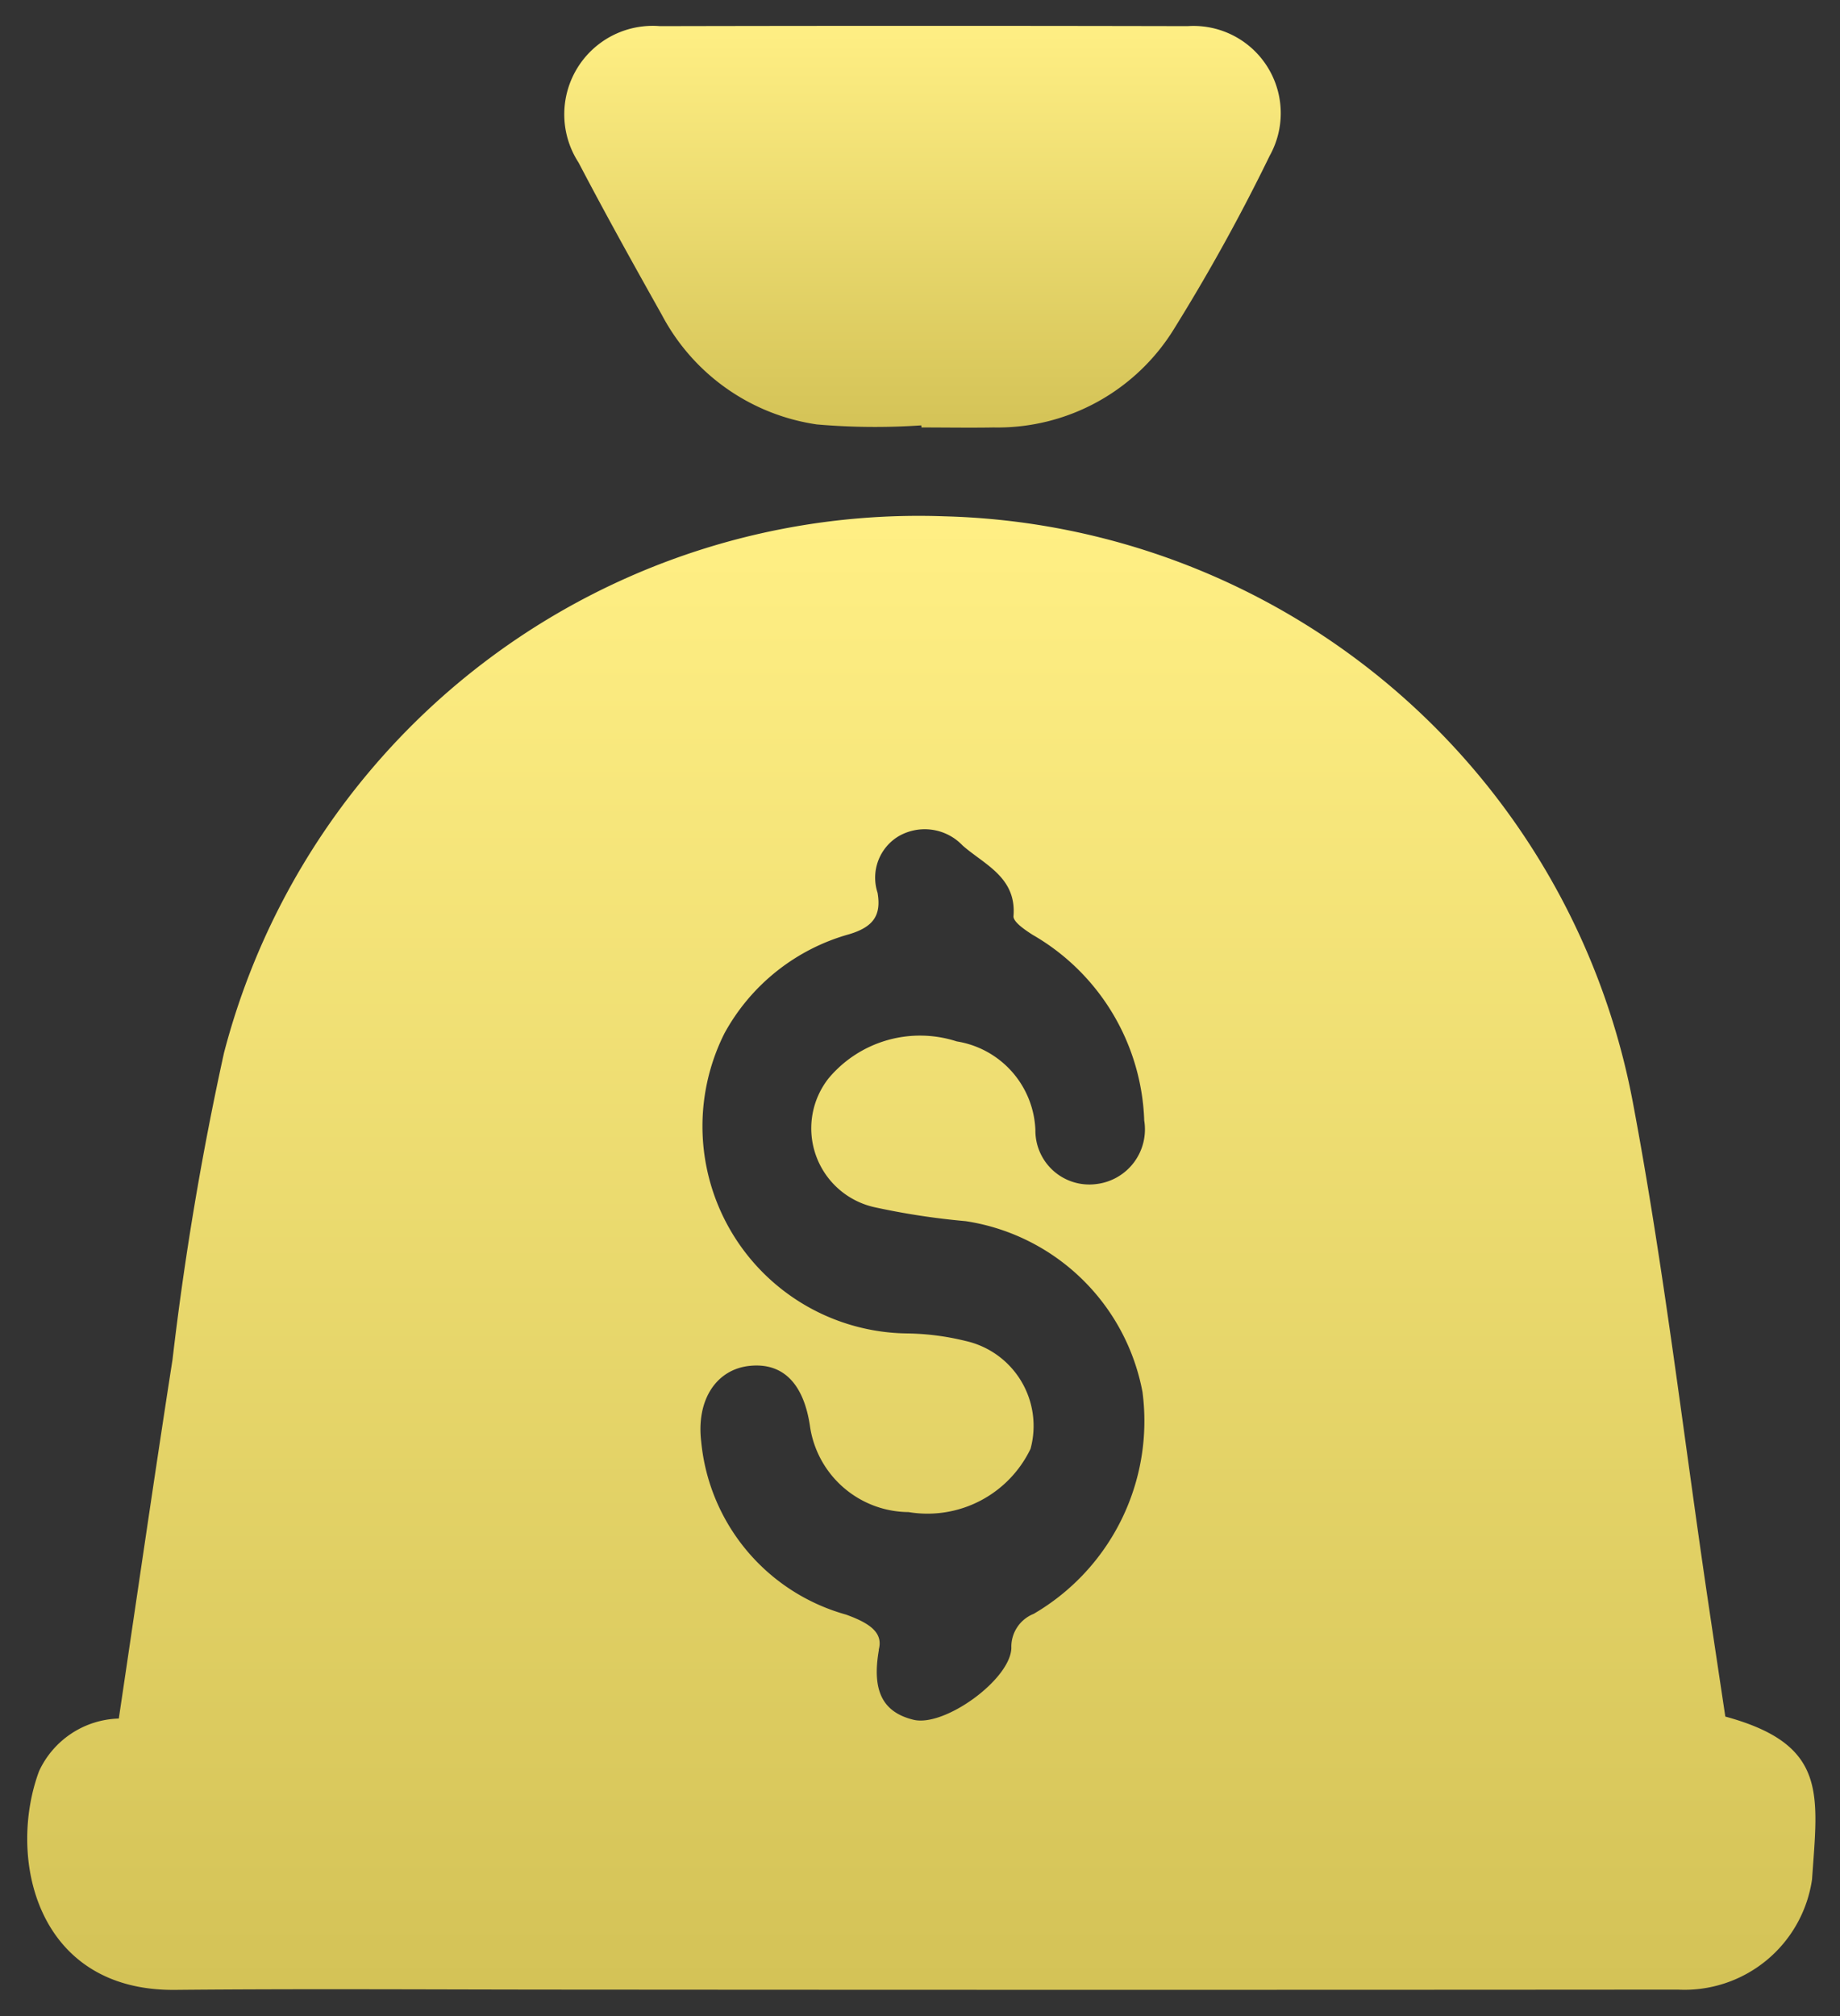 <svg xmlns="http://www.w3.org/2000/svg" xmlns:xlink="http://www.w3.org/1999/xlink" width="35.217" height="38.573" viewBox="0 0 35.217 38.573">
  <rect x="0" y="0" width="35.217" height="38.573" fill="#333333" stroke="none"/>
  <defs>
    <linearGradient id="linear-gradient" x1="0.5" x2="0.5" y2="1" gradientUnits="objectBoundingBox">
      <stop offset="0" stop-color="#ffef84"/>
      <stop offset="1" stop-color="#d4c357"/>
    </linearGradient>
  </defs>
  <g id="Сгруппировать_2461" data-name="Сгруппировать 2461" transform="translate(2818.357 3368.398)">
    <path id="Контур_1530" data-name="Контур 1530" d="M-2785.335-3270.286c1.965.535,1.772,1.48,1.66,3.114a2.467,2.467,0,0,1-2.569,2.11q-10.548.008-21.1,0c-2.553,0-5.107-.019-7.66.005-2.66.026-3.219-2.53-2.606-4.183a1.734,1.734,0,0,1,1.527-1.008c.341-2.288.672-4.58,1.028-6.868a59.474,59.474,0,0,1,.985-5.867,13.738,13.738,0,0,1,13.785-10.266,13.769,13.769,0,0,1,13.178,11.2c.6,3.179.972,6.4,1.448,9.6C-2785.551-3271.721-2785.442-3271-2785.335-3270.286Zm-16.2-1.277c-.138.781.07,1.193.661,1.338s1.855-.768,1.874-1.371a.678.678,0,0,1,.427-.655,4.27,4.27,0,0,0,2.083-4.244,4.066,4.066,0,0,0-3.383-3.269,13.987,13.987,0,0,1-1.724-.262,1.546,1.546,0,0,1-.9-2.472,2.282,2.282,0,0,1,2.452-.705,1.788,1.788,0,0,1,1.505,1.692,1.032,1.032,0,0,0,1.166,1.037,1.053,1.053,0,0,0,.917-1.216,4.265,4.265,0,0,0-2.137-3.553c-.145-.093-.374-.247-.365-.357.06-.742-.555-.984-.973-1.35a1,1,0,0,0-1.216-.184.924.924,0,0,0-.413,1.086c.076.435-.083.656-.541.794a3.918,3.918,0,0,0-2.391,1.9,3.964,3.964,0,0,0,3.5,5.738,4.942,4.942,0,0,1,1.113.143,1.666,1.666,0,0,1,1.247,2.065,2.188,2.188,0,0,1-2.334,1.21,1.92,1.92,0,0,1-1.883-1.615c-.116-.837-.514-1.246-1.153-1.183s-1.03.645-.933,1.451a3.812,3.812,0,0,0,2.771,3.308C-2801.688-3272.066-2801.451-3271.88-2801.539-3271.563Z" transform="translate(0 -65.271)" stroke="rgba(0,0,0,0)" stroke-width="1" fill="url(#linear-gradient)"/>
    <path id="Контур_1531" data-name="Контур 1531" d="M-2729.069-3360.26a12.935,12.935,0,0,1-2-.018,4.008,4.008,0,0,1-2.965-2.095c-.542-.965-1.081-1.933-1.594-2.914a1.693,1.693,0,0,1,1.556-2.611q5.049-.011,10.1,0a1.67,1.67,0,0,1,1.572,2.479,36.573,36.573,0,0,1-1.817,3.29,3.965,3.965,0,0,1-3.468,1.909c-.46.008-.92,0-1.38,0Z" transform="translate(-71.655)" stroke="rgba(0,0,0,0)" stroke-width="1" fill="url(#linear-gradient)"/>
  </g>
</svg>
